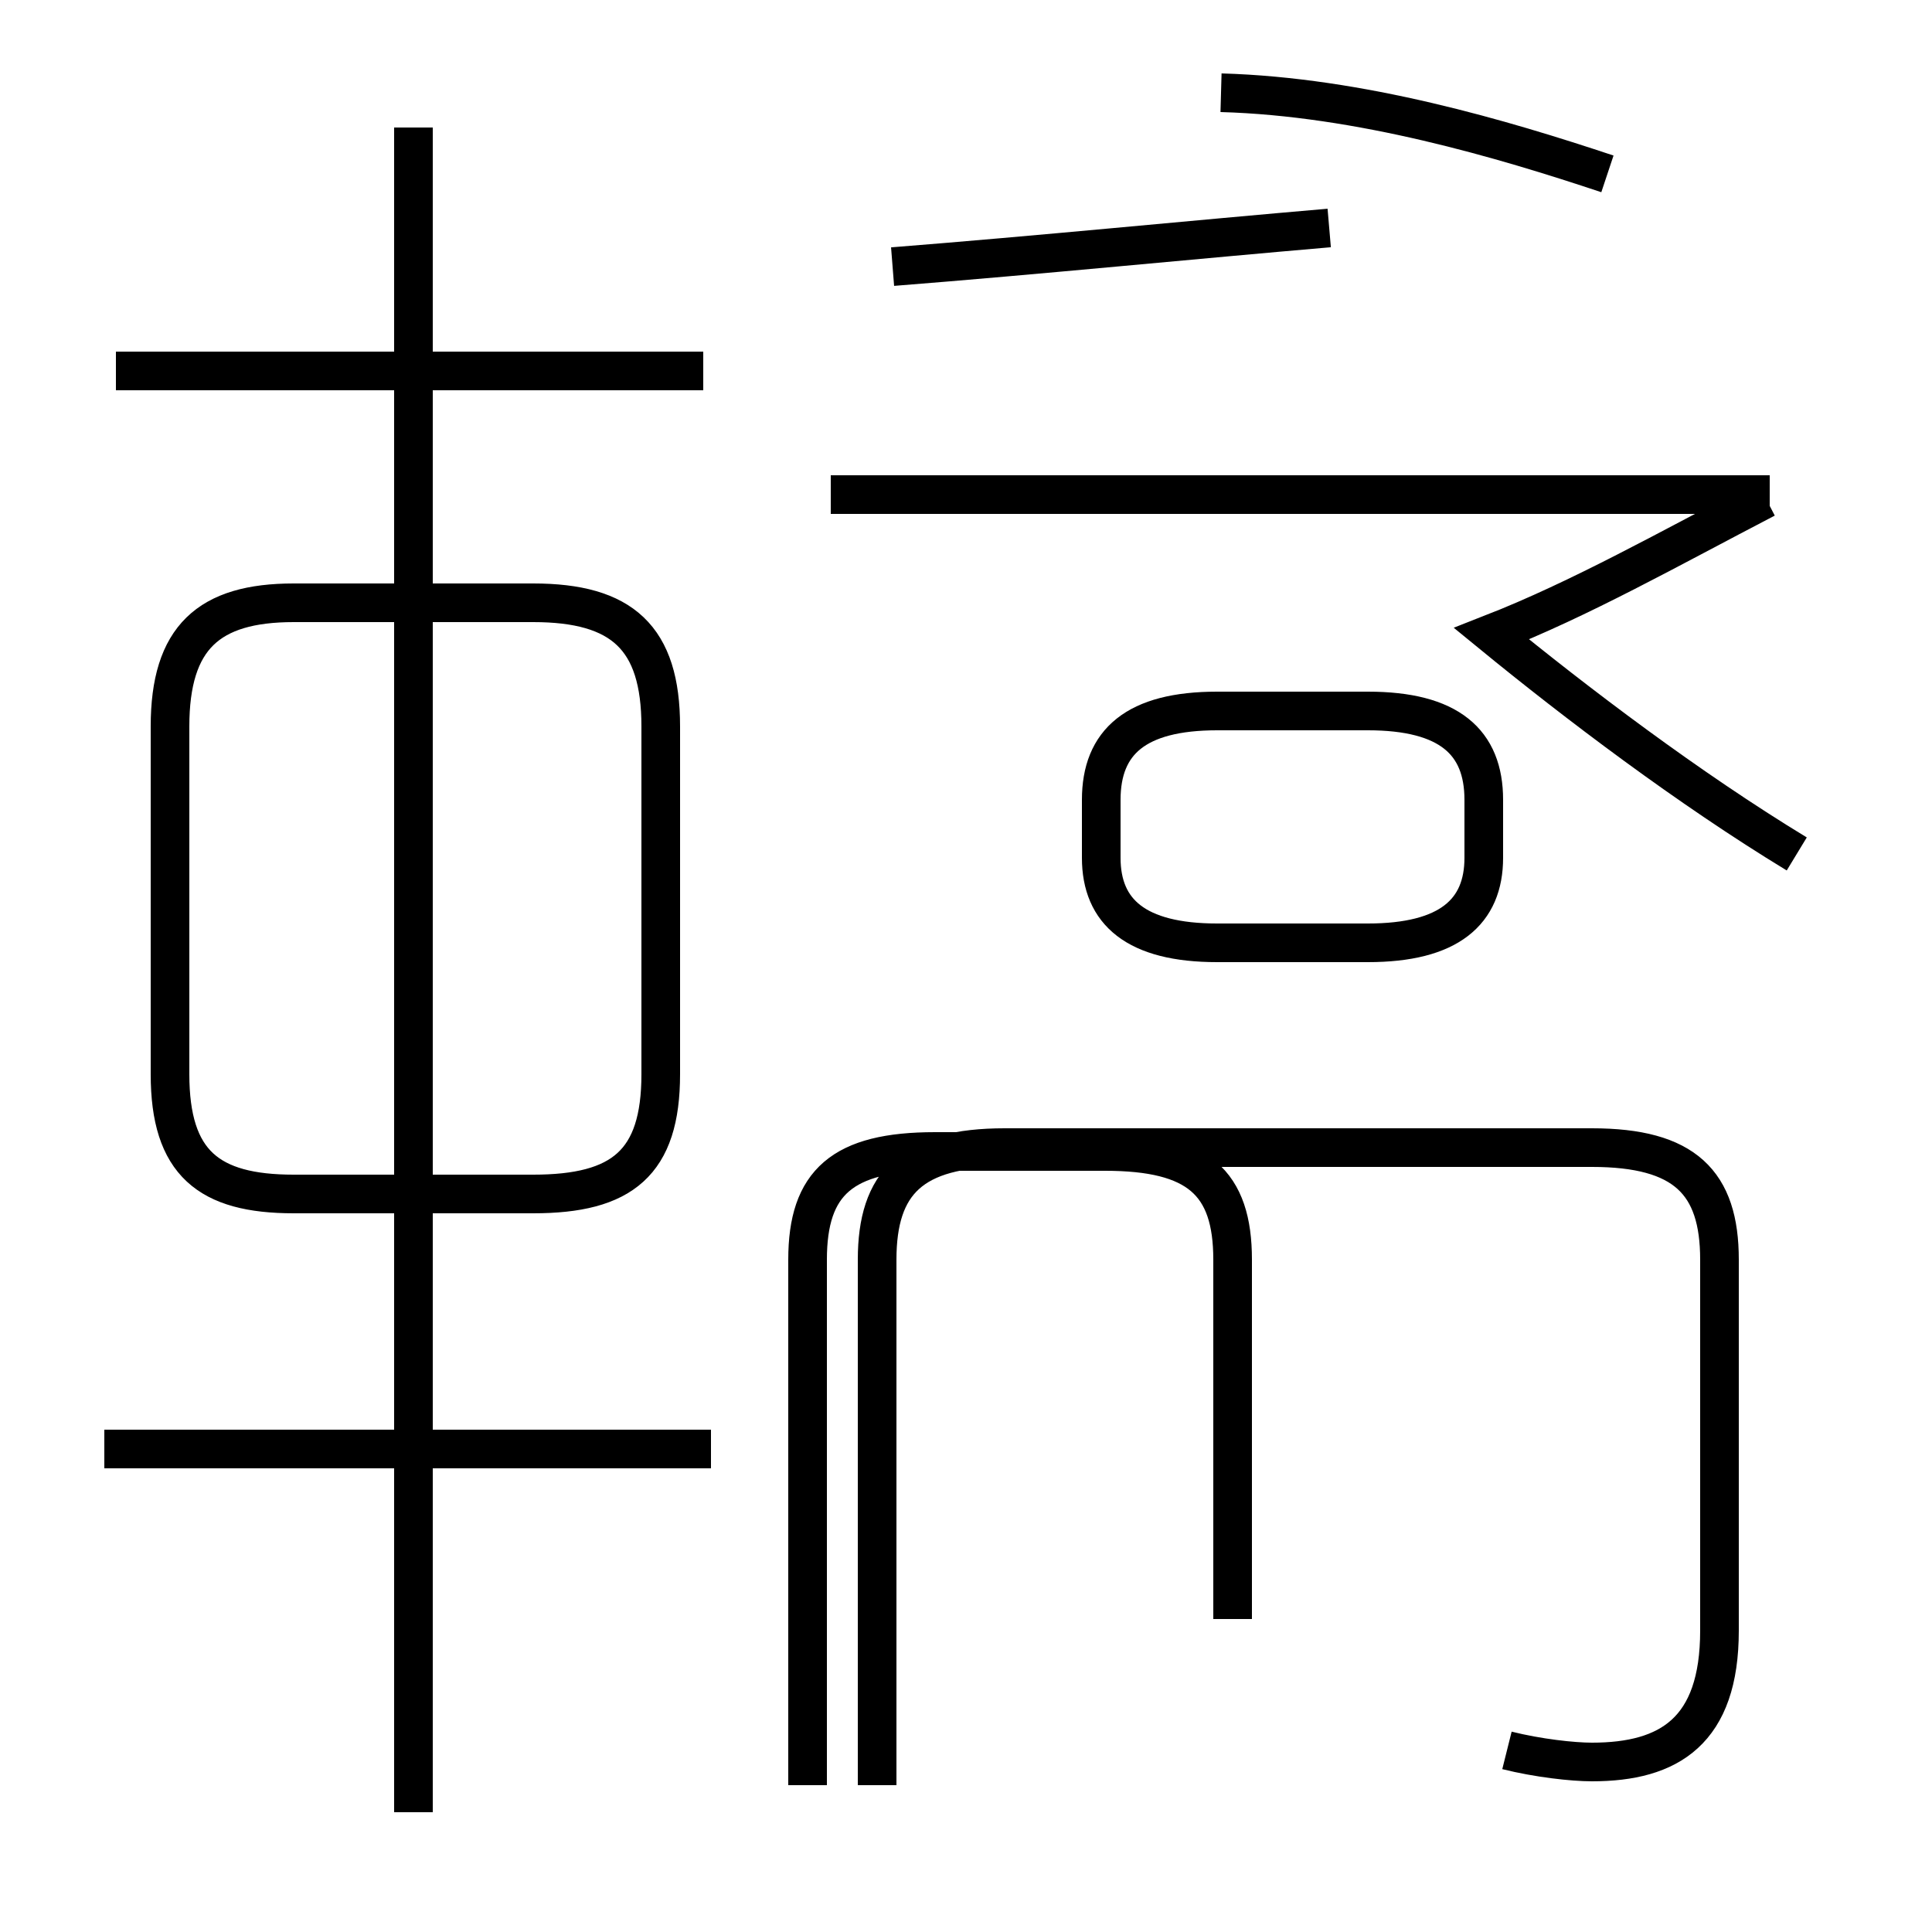 <?xml version='1.0' encoding='utf8'?>
<svg viewBox="0.0 -44.0 50.0 50.0" version="1.1" xmlns="http://www.w3.org/2000/svg">
<rect x="0.0" y="-44.0" width="50.0" height="50.0" fill="#808080" stroke="none"/>
<rect x="-1000" y="-1000" width="2000" height="2000" stroke="white" fill="white"/>
<g style="fill:none; stroke:#000000;  stroke-width:1">
<path d="M 18.2 34.4 L 3.0 34.4 M 7.6 13.1 L 13.8 13.1 C 16.1 13.1 17.1 13.9 17.1 16.2 L 17.1 25.2 C 17.1 27.5 16.1 28.4 13.8 28.4 L 7.6 28.4 C 5.4 28.4 4.4 27.5 4.4 25.2 L 4.4 16.2 C 4.4 13.9 5.4 13.1 7.6 13.1 Z M 10.7 -2.9 L 10.7 40.7 M 18.4 6.5 L 2.7 6.5 M 45.8 31.2 L 21.5 31.2 M 23.1 37.1 C 26.9 37.4 30.9 37.8 34.4 38.1 M 41.6 39.5 C 38.9 40.4 35.2 41.5 31.6 41.6 M 46.5 21.9 C 43.7 23.6 40.8 25.8 38.6 27.6 C 40.9 28.5 43.2 29.8 45.7 31.1 M 31.5 19.6 L 35.4 19.6 C 37.5 19.6 38.4 20.4 38.4 21.8 L 38.4 23.3 C 38.4 24.8 37.5 25.6 35.4 25.6 L 31.5 25.6 C 29.4 25.6 28.5 24.8 28.5 23.3 L 28.5 21.8 C 28.5 20.4 29.4 19.6 31.5 19.6 Z M 39.0 -1.3 C 39.8 -1.5 40.7 -1.6 41.2 -1.6 C 43.2 -1.6 44.5 -0.8 44.5 1.8 L 44.5 11.4 C 44.5 13.4 43.6 14.3 41.2 14.3 L 26.0 14.3 C 23.6 14.3 22.7 13.4 22.7 11.4 L 22.7 -2.2 M 31.9 2.1 L 31.9 11.4 C 31.9 13.4 31.0 14.2 28.6 14.2 L 24.2 14.2 C 21.8 14.2 20.9 13.4 20.9 11.4 L 20.9 -2.2 " transform="scale(1, -1)" />
</g>
</svg>
